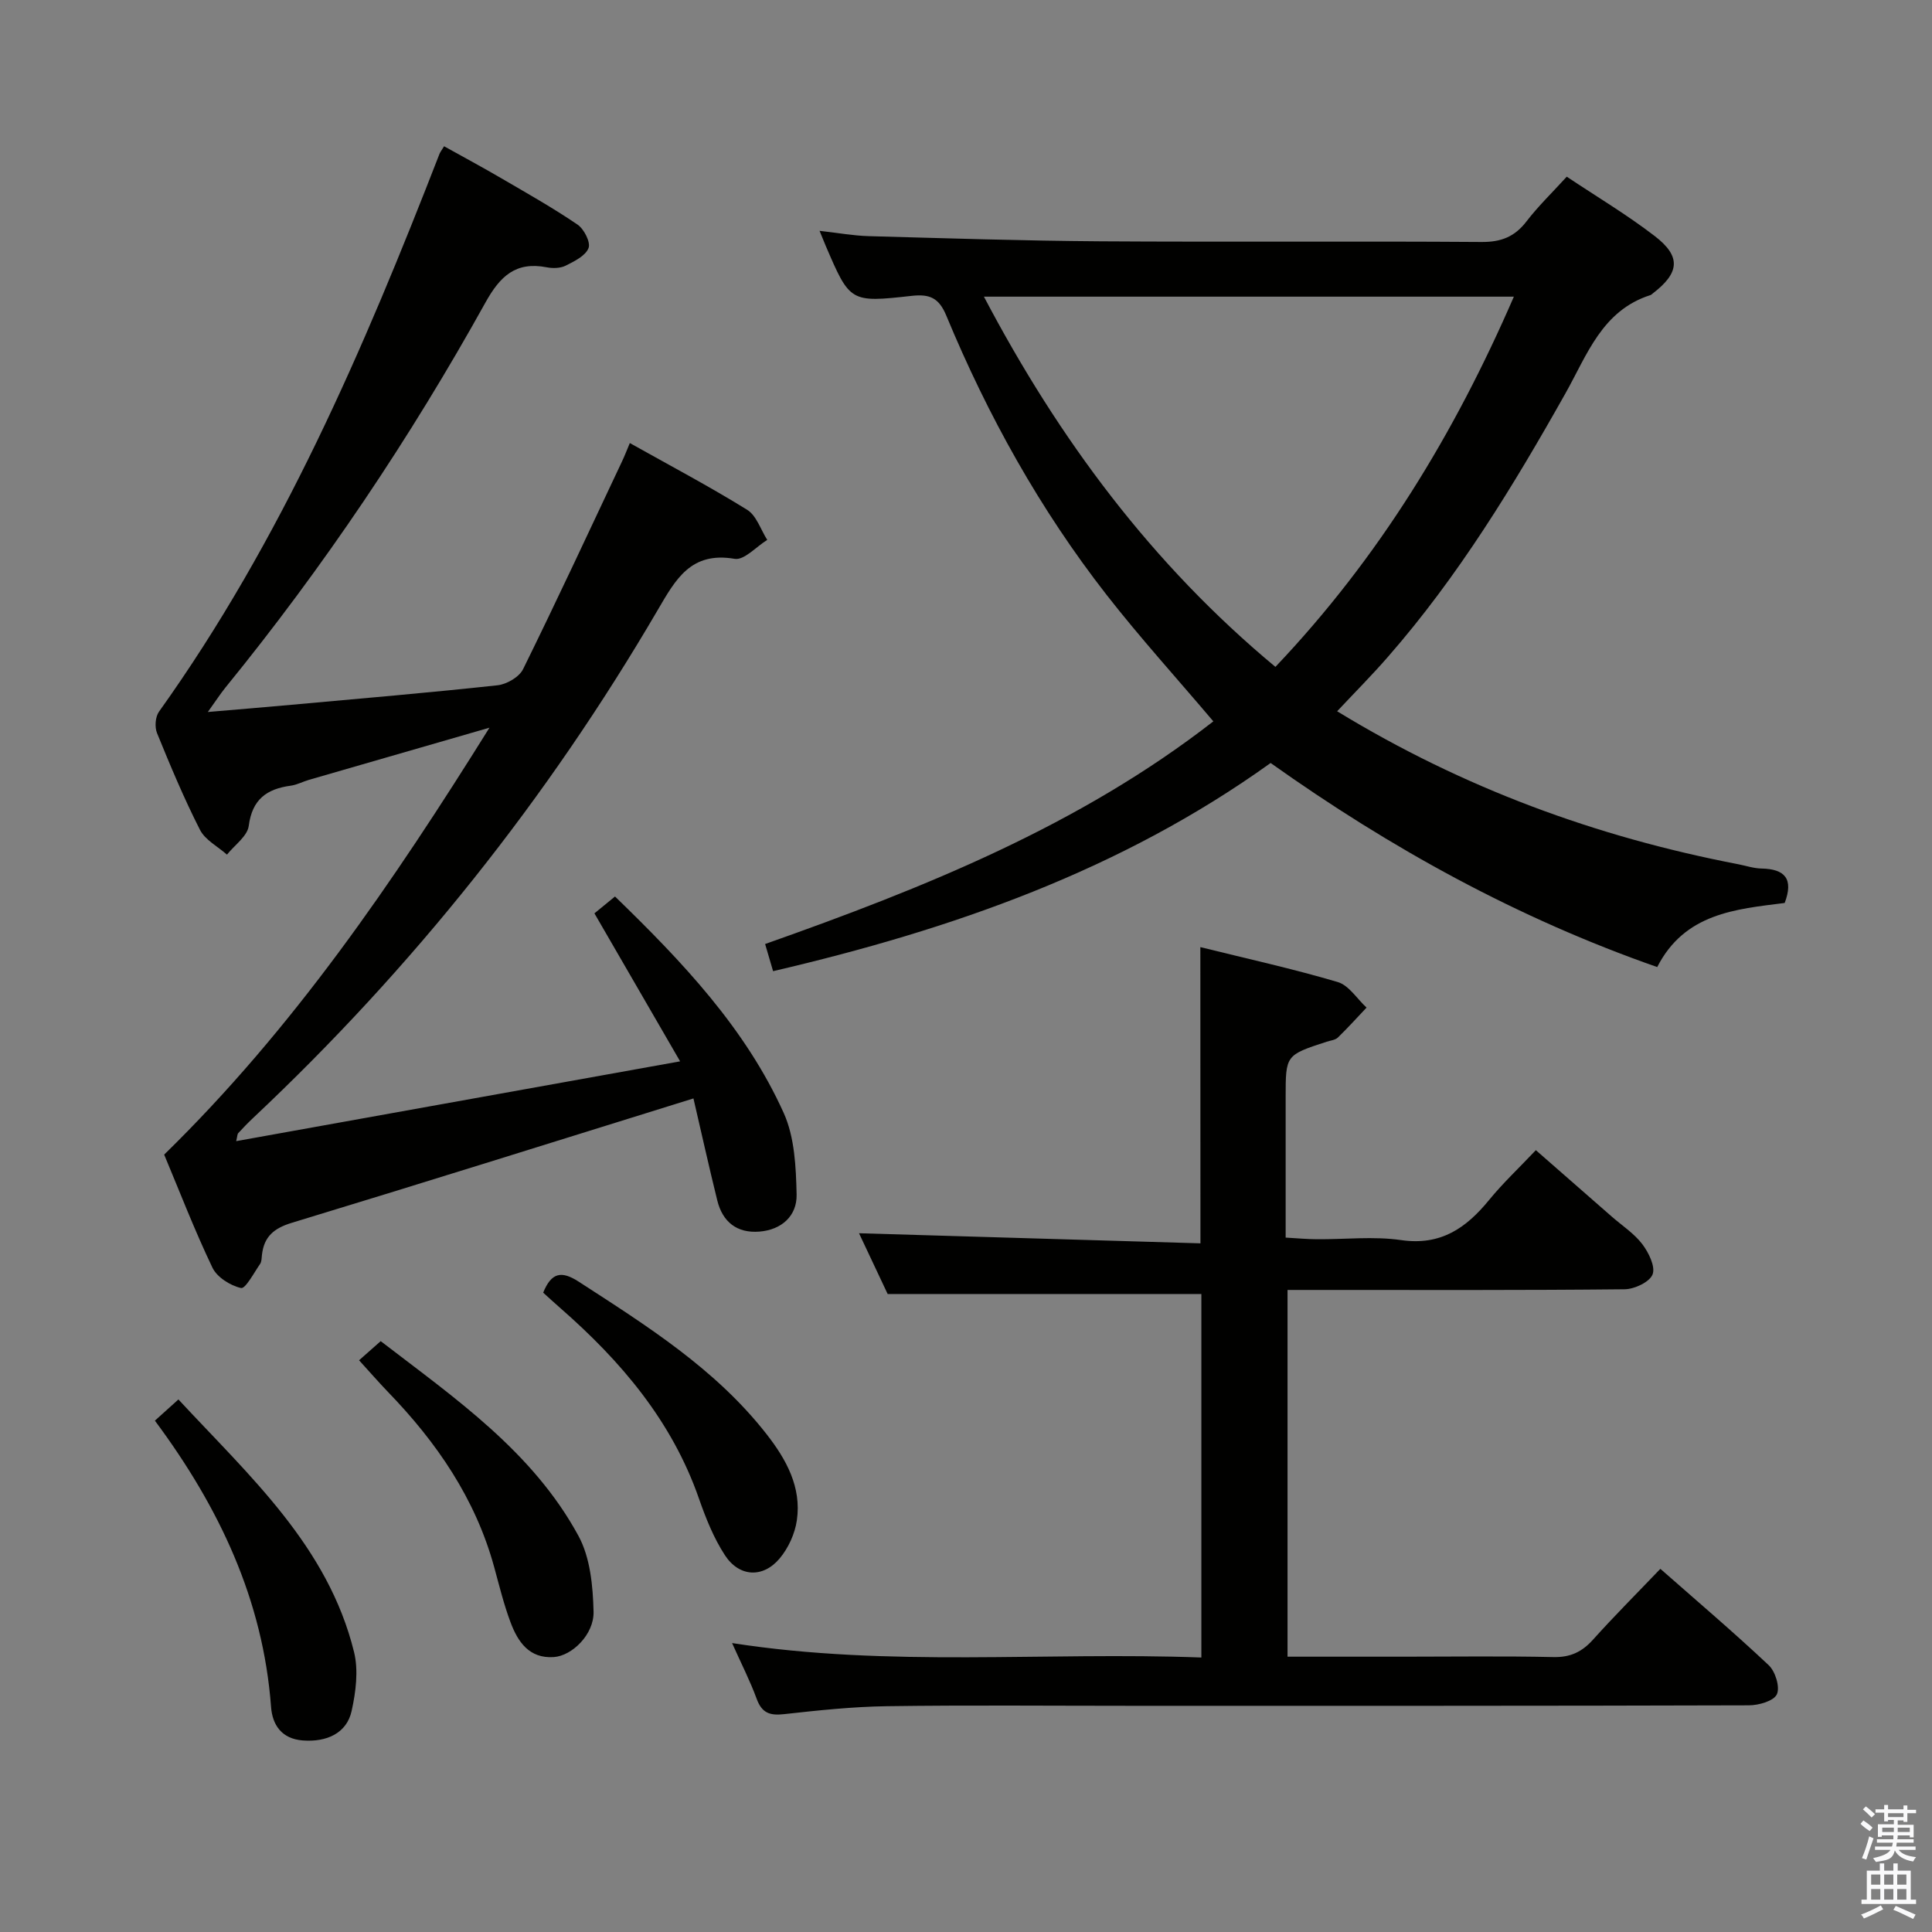 <svg enable-background="new 0 0 400 400" viewBox="0 0 400 400" xmlns="http://www.w3.org/2000/svg"><rect x="0" y="0" width="400" height="400" fill="#808080" stroke="none"/><path d="m385.2 377.6.6-.7c.6.4 1.3.9 1.9 1.5l-.6.7c-.8-.5-1.4-1-1.9-1.5zm.3 7.1c.6-1.4 1.1-2.9 1.5-4.5.3.1.6.3.9.4-.5 1.4-1 2.9-1.5 4.4zm.2-10.1.6-.6c.7.5 1.3 1.1 1.9 1.6l-.7.7c-.6-.6-1.2-1.2-1.8-1.7zm8.4-.8h.8v.9h1.8v.7h-1.8v1.8h-.8v-.3h-1.2v.9h3.3v2.6h-.8v-.4h-2.5c0 .3 0 .6-.1.8h3.4v.7h-3.5c0 .3-.1.6-.1.8h4v.7h-3.5c.7.9 1.9 1.3 3.6 1.5-.2.2-.4.5-.6.9-1.9-.3-3.2-1.1-3.8-2.3-.5 2.1-1.8 2-3.9 2.4-.2-.3-.4-.5-.6-.8 1.9-.4 3.1-.9 3.6-1.7h-3.2v-.7h3.5c.1-.2.1-.5.2-.8h-3.3v-.7h3.4c0-.2 0-.5 0-.8h-2.4v.3h-.8v-2.6h3.3v-.9h-1.2v.3h-.8v-1.8h-1.8v-.7h1.8v-.9h.8v.9h3.2zm-4.4 5.5h2.4c0-.3 0-.6 0-.9h-2.4zm1.2-3.1h3.2v-.8h-3.2zm4.4 2.2h-2.4v.9h2.5v-.9z" fill="#fafafb"/><path d="m389.2 385.8h.9v1.5h1.9v-1.5h.9v1.5h2.7v6h1.1v.9h-11.3v-.9h1.1v-6h2.7zm.2 8.7.5.8c-1.2.6-2.5 1.3-4 1.9-.2-.3-.3-.6-.6-.8 1.6-.6 3-1.3 4.1-1.9zm-2-4.3h1.9v-2.1h-1.9zm0 3.1h1.9v-2.2h-1.9zm2.7-3.1h1.9v-2.1h-1.9zm0 3.1h1.9v-2.2h-1.9zm2.4 1.3c1.4.6 2.7 1.2 4.1 1.8l-.5.9c-1.5-.7-2.8-1.4-4.1-1.9zm2.2-6.5h-1.9v2.1h1.9zm-1.9 5.2h1.9v-2.2h-1.9z" fill="#fafafb"/><g fill="#010100"><path d="m143.57 227.42c-28.35 8.81-55.73 17.42-83.19 25.76-3.68 1.12-5.71 2.86-6.14 6.58-.08.66-.05 1.44-.4 1.94-1.26 1.82-3.03 5.18-3.94 4.97-2.22-.5-4.97-2.23-5.92-4.22-3.71-7.76-6.81-15.81-9.99-23.4 26.71-26.1 47.29-56.24 67.35-88.39-13.26 3.83-25.32 7.31-37.38 10.8-1.27.37-2.49 1.04-3.78 1.21-4.96.67-7.97 2.83-8.68 8.32-.28 2.14-2.93 3.97-4.51 5.95-1.91-1.69-4.52-3.03-5.59-5.14-3.31-6.5-6.13-13.25-8.89-20.02-.51-1.25-.36-3.37.41-4.44 25.37-35.49 42.4-75.15 58.08-115.5.12-.3.33-.56.94-1.56 3.93 2.19 7.96 4.35 11.89 6.65 5.3 3.09 10.67 6.12 15.74 9.57 1.35.92 2.75 3.67 2.28 4.86-.63 1.61-2.93 2.74-4.73 3.64-1.1.55-2.67.59-3.93.34-6.41-1.24-9.65 1.83-12.68 7.29-15.62 28.13-33.52 54.77-53.85 79.74-1.04 1.28-1.93 2.68-3.63 5.04 6.38-.55 11.85-.99 17.31-1.49 14.23-1.29 28.47-2.5 42.67-4.04 1.91-.21 4.49-1.71 5.29-3.34 7.03-14.27 13.74-28.71 20.53-43.11.49-1.04.9-2.11 1.57-3.7 8.25 4.63 16.43 8.95 24.28 13.81 1.94 1.2 2.81 4.11 4.17 6.24-2.26 1.39-4.78 4.26-6.75 3.92-9.06-1.55-12.19 4.21-15.94 10.62-22.82 39.05-50.75 74.08-83.7 105.09-1.09 1.02-2.13 2.1-3.14 3.2-.19.21-.17.62-.42 1.65 30.42-5.47 60.53-10.88 91.91-16.52-6.36-10.98-11.97-20.67-17.74-30.64 1.27-1.04 2.65-2.17 4.26-3.49 13.9 13.48 27 27.25 34.93 44.82 2.27 5.03 2.54 11.21 2.67 16.88.1 4.4-3.08 7.31-7.7 7.68-4.64.37-7.63-1.99-8.73-6.47-1.73-7.01-3.3-14.09-4.93-21.1z"/><path d="m276.84 147.26c26.11 15.93 53.7 26.02 82.99 31.66 1.62.31 3.24.87 4.87.9 4.87.09 6.68 2.16 4.8 7.13-10.15 1.28-20.7 2.12-26.39 13.27-28.89-10.09-55.23-24.61-80.04-42.25-31.02 22.26-65.97 34.46-103.01 43.1-.5-1.72-.99-3.39-1.65-5.62 32.94-11.64 65.05-24.52 92.8-46.1-7.59-8.96-15.18-17.32-22.11-26.2-13.78-17.67-24.61-37.14-33.18-57.81-1.53-3.7-3.48-4.49-7.13-4.09-12.81 1.43-12.82 1.33-17.87-10.44-.32-.74-.61-1.49-1.24-3.02 3.78.42 6.97 1.01 10.16 1.1 15.97.44 31.94.96 47.91 1.07 26.33.17 52.65-.05 78.98.14 4.06.03 6.88-1.08 9.32-4.27 2.41-3.14 5.3-5.93 8.33-9.25 6.2 4.14 12.46 7.87 18.21 12.29 5.53 4.25 5.16 7.64-.46 11.93-.13.1-.26.24-.41.29-10.04 3.19-13.12 12.38-17.62 20.37-10.78 19.16-22.2 37.9-36.74 54.53-3.23 3.72-6.74 7.24-10.52 11.27zm36.59-85.84c-36.83 0-72.94 0-109.72 0 15.59 29.63 34.86 55.46 60.35 76.65 21.48-22.62 37.06-48.27 49.37-76.65z"/><path d="m248.52 196.09c9.56 2.37 19.1 4.47 28.44 7.23 2.31.68 3.99 3.47 5.97 5.29-1.97 2.08-3.89 4.22-5.95 6.21-.54.52-1.53.6-2.32.86-8.48 2.77-8.48 2.77-8.48 11.47v29.08c2.29.13 4.36.33 6.44.34 5.83.05 11.76-.65 17.47.18 8.2 1.19 13.47-2.5 18.23-8.33 2.83-3.46 6.12-6.55 9.66-10.29 5.36 4.7 10.56 9.24 15.76 13.79 2.13 1.86 4.6 3.46 6.28 5.67 1.32 1.74 2.75 4.65 2.13 6.26-.61 1.58-3.75 3.06-5.8 3.08-20.99.22-41.98.14-62.97.14-2.15 0-4.29 0-6.81 0v75.93h24.04c10.33 0 20.66-.15 30.98.08 3.51.08 5.92-1.05 8.2-3.58 4.44-4.94 9.14-9.64 13.97-14.69 7.57 6.66 15.17 13.12 22.43 19.95 1.38 1.3 2.38 4.55 1.69 6.03-.65 1.39-3.76 2.28-5.8 2.28-42.65.13-85.3.1-127.94.1-16.83 0-33.65-.16-50.48.08-7.13.1-14.26.86-21.36 1.65-2.95.33-4.58-.27-5.64-3.18-1.36-3.72-3.18-7.26-5.09-11.54 32.55 5.07 64.74 1.78 97.16 2.99 0-25.49 0-50.41 0-75.26-21.29 0-42.65 0-64.95 0-1.73-3.67-3.97-8.41-5.93-12.58 23.51.69 47.05 1.39 70.69 2.09-.02-20.85-.02-40.58-.02-61.33z"/><path d="m32.07 294.13c1.74-1.57 3.07-2.77 4.87-4.39 14.74 15.9 30.95 30.36 36.36 52.29.94 3.82.37 8.27-.5 12.21-1 4.55-5.09 6.49-10.13 6.1-4.36-.34-6.27-3.21-6.55-6.93-1.65-22.16-10.7-41.31-24.05-59.28z"/><path d="m74.34 281.63c1.78-1.58 3-2.65 4.48-3.96 15.39 11.83 31.46 22.86 40.94 40.31 2.45 4.5 3 10.4 3.13 15.69.12 4.74-4.47 9.16-8.24 9.41-5.1.34-7.45-3.18-8.96-7.23-1.39-3.71-2.33-7.59-3.38-11.42-3.89-14.18-11.91-25.83-21.99-36.25-1.95-2.03-3.79-4.15-5.98-6.55z"/><path d="m112.46 267.63c1.71-4.2 3.79-4.58 7.36-2.27 14.11 9.14 28.36 18.08 38.9 31.58 4.06 5.2 7.26 10.96 6.26 17.82-.4 2.78-1.76 5.76-3.57 7.91-3.46 4.11-8.38 3.84-11.33-.69-2.32-3.56-3.95-7.65-5.36-11.69-5.59-16.07-16.14-28.47-28.69-39.45-1.24-1.08-2.44-2.19-3.57-3.21z"/></g></svg>